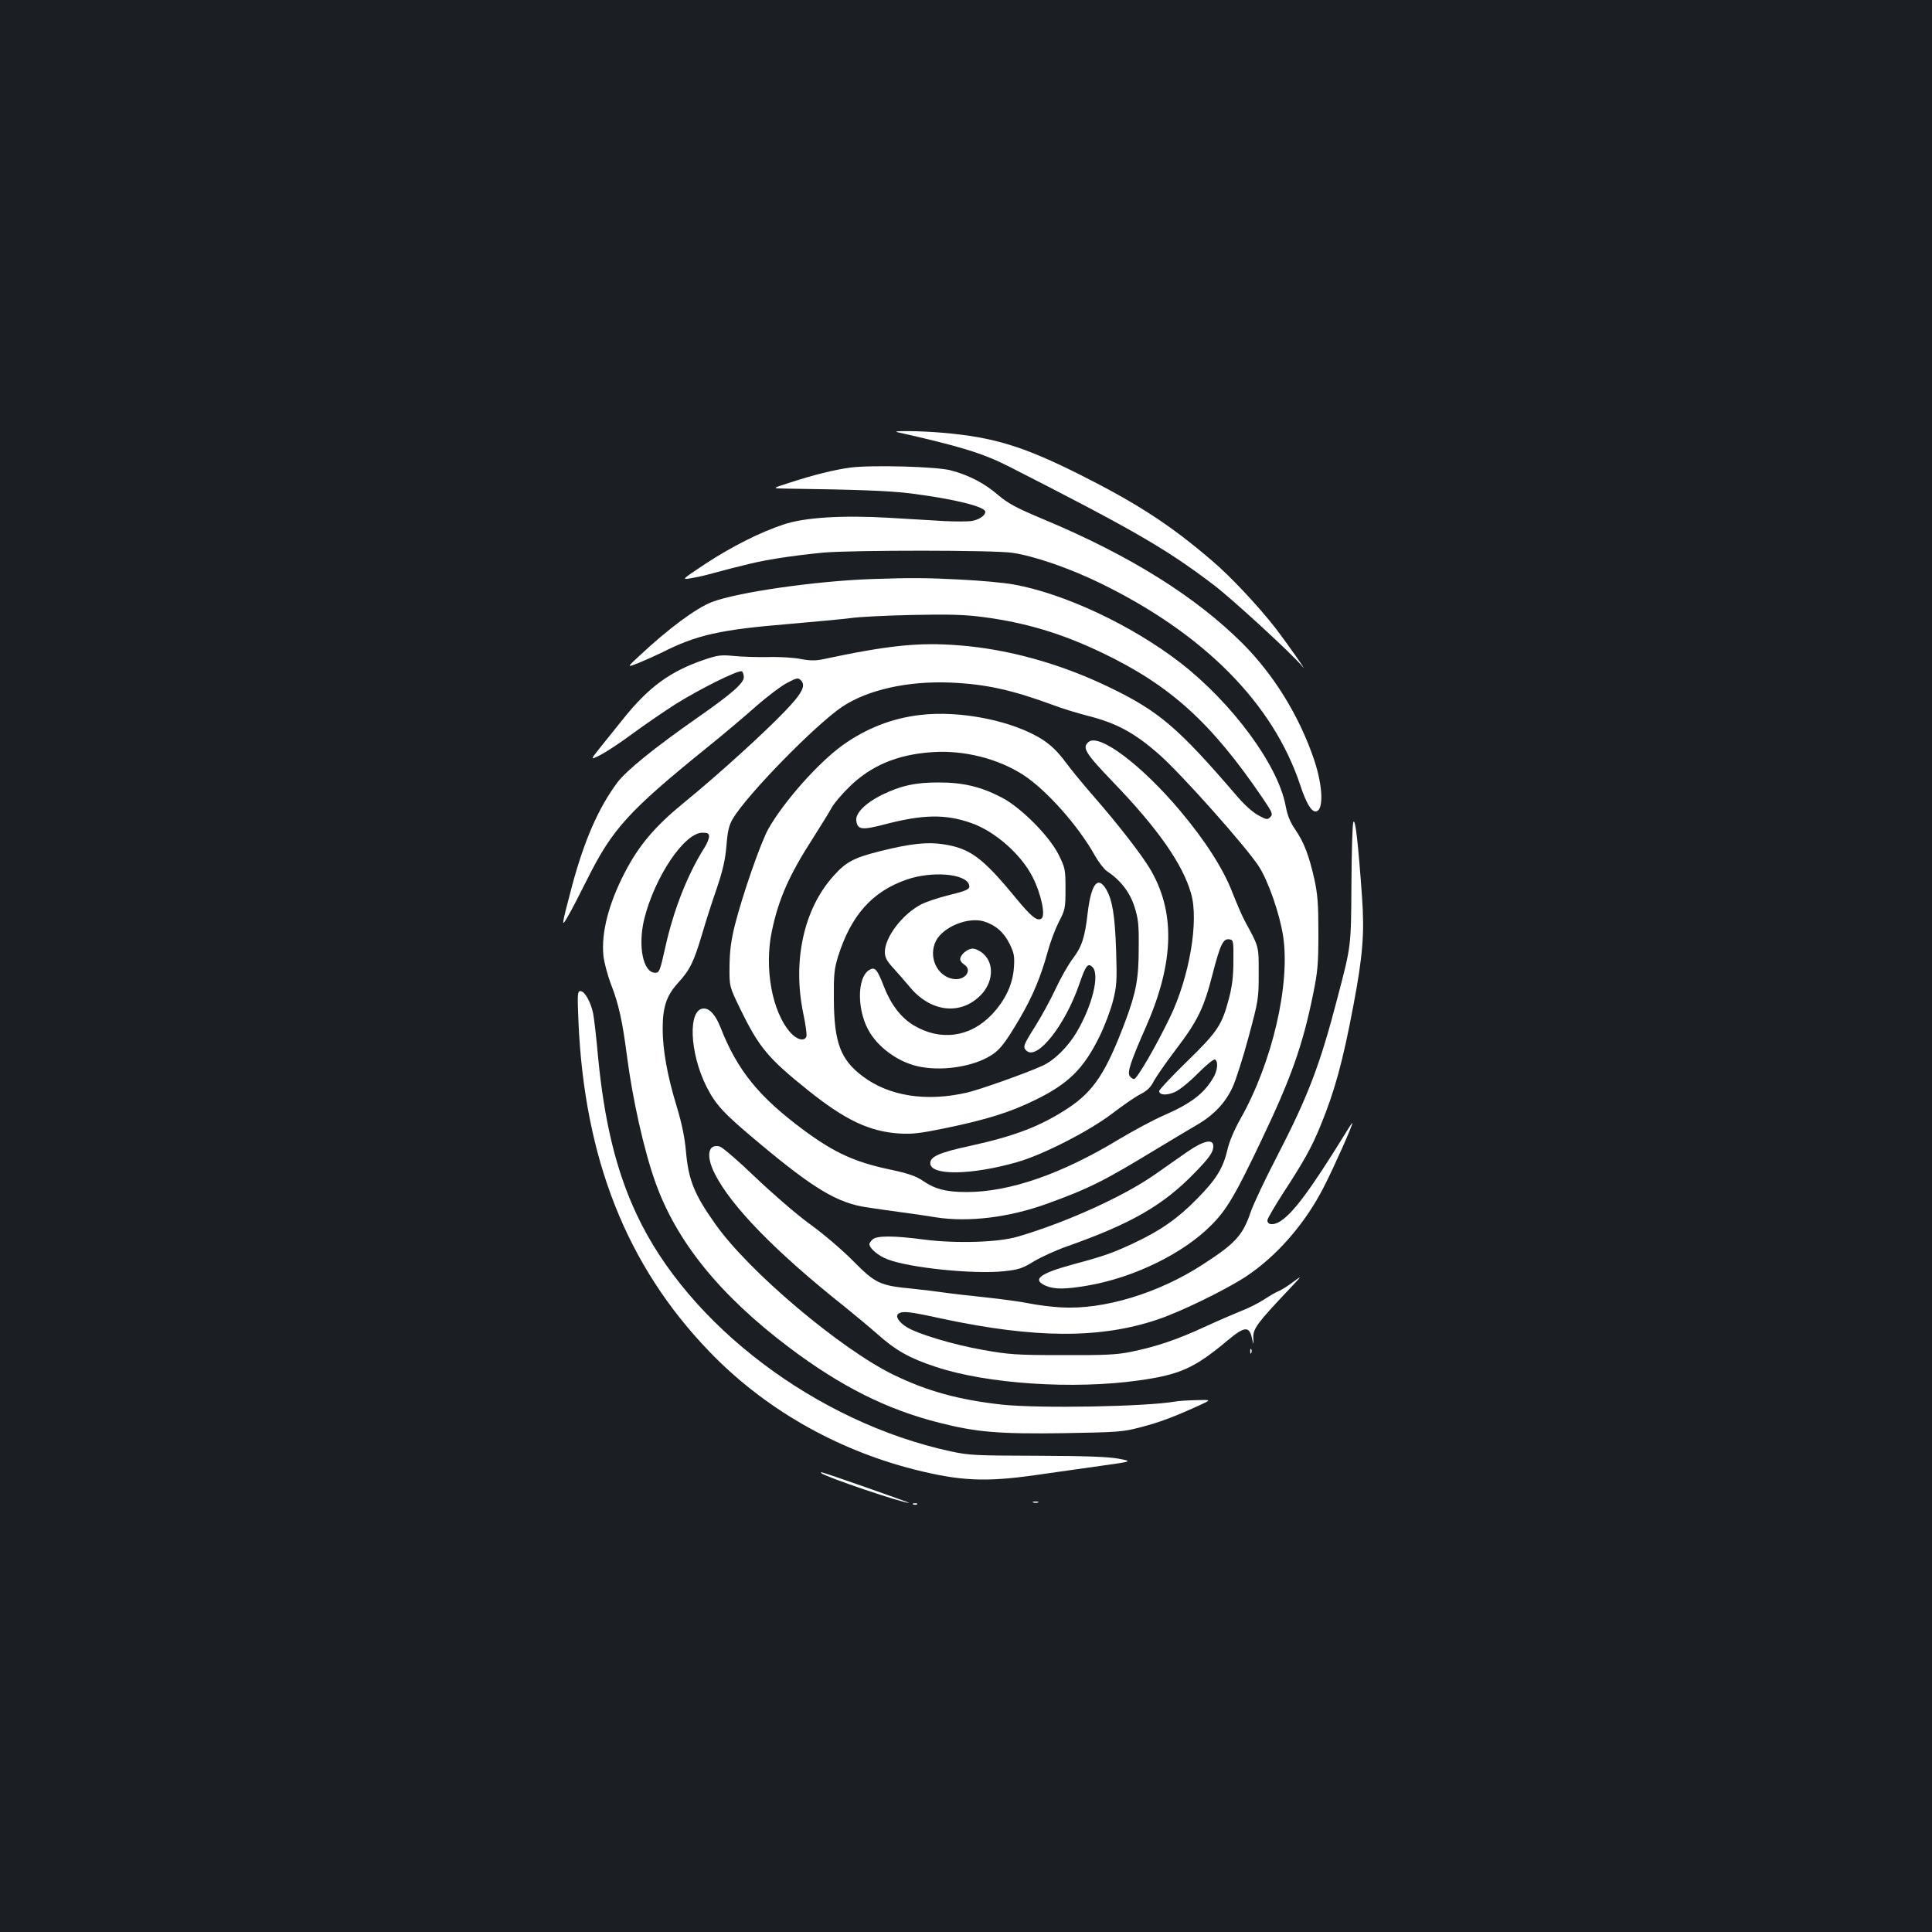 <?xml version="1.0" standalone="no"?>
<!DOCTYPE svg PUBLIC "-//W3C//DTD SVG 20010904//EN"
 "http://www.w3.org/TR/2001/REC-SVG-20010904/DTD/svg10.dtd">
<svg version="1.0" xmlns="http://www.w3.org/2000/svg"
 width="1000pt" height="1000pt" viewBox="0 0 1000 1000"
 preserveAspectRatio="xMidYMid meet">
<rect width="100%" height="100%" fill="#1b1f23"/>
<g transform="translate(0,1000) scale(0.1,-0.1)"
fill="#ffffff" stroke="none">
<path d="M4645 7763 c321 -72 442 -109 576 -177 646 -329 814 -426 1059 -612
92 -69 410 -361 458 -420 44 -55 -72 111 -133 191 -90 116 -237 273 -333 354
-214 184 -391 298 -682 444 -293 147 -446 194 -710 217 -113 10 -274 12 -235
3z"/>
<path d="M4403 7580 c-83 -11 -189 -37 -318 -79 -90 -29 -90 -29 -20 -30 367
-5 539 -11 649 -25 220 -28 386 -68 386 -95 0 -19 -31 -40 -67 -47 -20 -4 -86
-4 -147 -1 -61 4 -190 11 -286 17 -239 14 -437 2 -545 -35 -121 -40 -266 -113
-405 -204 -119 -79 -122 -82 -80 -75 25 4 65 12 90 19 201 54 260 68 365 85
66 11 174 24 240 30 159 13 872 13 972 -1 111 -15 300 -80 461 -159 536 -262
892 -622 1032 -1044 30 -90 56 -136 79 -136 43 0 40 128 -8 270 -76 224 -208
438 -370 600 -244 243 -583 455 -1025 640 -148 62 -188 84 -240 128 -70 61
-154 104 -247 128 -76 19 -404 28 -516 14z"/>
<path d="M4515 7003 c-291 -10 -696 -68 -830 -119 -83 -32 -228 -140 -376
-279 -66 -61 -66 -61 0 -35 36 15 89 39 118 53 177 90 300 118 653 147 140 12
287 26 325 31 39 6 180 13 315 16 195 4 270 2 370 -11 220 -29 406 -85 615
-185 351 -168 563 -359 829 -750 52 -77 56 -85 41 -100 -14 -15 -20 -14 -62 9
-28 15 -73 55 -111 100 -306 356 -404 440 -667 566 -250 120 -520 195 -775
214 -205 16 -361 0 -704 -73 -35 -7 -65 -7 -111 2 -34 7 -111 12 -171 10 -60
-1 -140 2 -179 6 -61 6 -80 4 -148 -19 -177 -60 -289 -141 -423 -309 -32 -40
-83 -103 -114 -142 -56 -70 -56 -70 -3 -43 30 15 104 64 165 109 61 45 160
113 221 152 125 79 331 182 347 172 5 -3 10 -17 10 -30 0 -31 -63 -86 -236
-207 -228 -159 -374 -278 -420 -340 -98 -133 -170 -299 -233 -533 -57 -216
-57 -220 -20 -155 18 30 62 116 99 190 130 260 214 352 615 677 83 66 198 164
257 216 59 52 132 107 163 123 50 26 56 27 70 13 28 -27 7 -68 -84 -162 -110
-115 -352 -334 -519 -470 -152 -124 -236 -223 -309 -365 -82 -158 -121 -308
-110 -426 3 -34 21 -102 40 -152 39 -100 59 -190 82 -369 29 -224 88 -488 146
-651 109 -309 334 -587 694 -859 270 -203 506 -321 780 -390 191 -48 305 -58
645 -53 277 5 301 6 395 31 96 25 164 50 303 113 63 29 63 29 -15 27 -43 -1
-91 -4 -108 -7 -151 -27 -707 -37 -902 -16 -221 25 -383 69 -558 154 -275 134
-751 536 -923 781 -110 155 -139 229 -152 380 -6 68 -21 141 -48 230 -48 157
-72 291 -72 400 0 113 20 172 79 237 62 68 81 106 125 253 19 66 54 174 77
240 30 89 43 145 49 217 6 76 13 107 33 140 72 123 426 485 565 579 133 89
340 135 562 126 183 -8 318 -38 530 -116 47 -18 129 -43 184 -57 148 -38 240
-88 369 -202 115 -102 449 -477 513 -577 48 -74 107 -243 125 -358 39 -250
-56 -658 -221 -949 -30 -53 -57 -116 -66 -156 -23 -98 -58 -156 -159 -258 -99
-101 -189 -164 -328 -229 -107 -50 -148 -65 -315 -110 -173 -47 -213 -79 -137
-111 44 -18 99 -18 215 2 239 41 495 166 640 313 79 79 124 155 260 441 153
321 212 487 266 751 24 118 28 156 28 319 0 152 -4 202 -21 280 -28 123 -53
189 -98 255 -27 39 -41 73 -51 126 -40 211 -277 531 -545 739 -251 194 -603
359 -864 405 -49 9 -171 20 -270 25 -172 9 -258 10 -460 3z m-845 -1333 c0
-11 -11 -38 -24 -58 -88 -139 -161 -325 -204 -522 -26 -117 -30 -125 -51 -125
-62 0 -90 137 -57 276 54 219 208 449 302 449 27 0 34 -4 34 -20z"/>
<path d="M4760 6299 c-144 -17 -276 -69 -397 -155 -127 -91 -307 -294 -387
-436 -40 -73 -132 -338 -172 -495 -20 -81 -27 -134 -28 -213 -1 -106 -1 -106
56 -223 97 -199 144 -255 350 -420 192 -154 318 -214 473 -224 65 -4 109 1
235 27 218 45 338 83 465 145 175 85 253 162 336 330 27 55 58 138 70 185 19
76 21 102 16 260 -6 180 -19 262 -52 318 -43 71 -77 27 -95 -122 -15 -131 -31
-177 -78 -239 -22 -29 -62 -99 -89 -157 -27 -58 -75 -145 -106 -194 -61 -97
-65 -107 -42 -126 56 -46 198 134 271 345 34 99 45 113 69 89 38 -38 -1 -199
-82 -336 -45 -76 -117 -148 -179 -175 -83 -38 -323 -123 -388 -138 -211 -49
-405 -19 -542 85 -114 86 -147 175 -148 400 -1 125 2 155 22 220 67 212 176
335 354 397 129 45 301 32 323 -24 9 -25 -5 -32 -107 -57 -52 -13 -114 -34
-138 -46 -98 -50 -190 -170 -190 -248 0 -27 10 -46 43 -82 23 -25 63 -71 89
-102 108 -128 262 -144 365 -38 64 66 70 162 13 213 -16 15 -41 27 -55 27 -28
0 -65 -32 -65 -55 0 -8 9 -20 20 -27 46 -29 5 -85 -56 -75 -85 14 -131 116
-89 198 38 72 165 124 247 100 61 -19 104 -56 134 -117 23 -47 26 -64 22 -122
-6 -88 -45 -170 -115 -244 -112 -117 -265 -138 -404 -55 -66 40 -118 108 -154
201 -34 88 -46 102 -73 87 -69 -37 -68 -220 3 -330 52 -81 148 -148 245 -170
113 -26 266 -6 362 46 59 32 85 64 167 203 67 115 109 216 145 348 13 48 39
116 57 151 32 62 34 70 34 170 0 101 -2 109 -35 176 -47 96 -196 246 -295 297
-107 56 -200 78 -325 78 -123 0 -196 -16 -297 -65 -82 -41 -136 -94 -131 -132
6 -48 28 -51 147 -20 198 52 316 54 448 7 122 -42 258 -162 317 -278 46 -90
69 -203 46 -217 -23 -14 -53 11 -133 108 -172 209 -236 256 -374 277 -83 13
-168 4 -325 -35 -136 -34 -178 -55 -242 -127 -156 -171 -215 -442 -158 -715
12 -56 19 -109 16 -118 -11 -27 -50 -17 -84 22 -94 107 -135 332 -95 523 35
167 90 292 215 485 42 66 85 136 95 155 10 19 50 67 89 105 113 112 250 170
433 182 164 11 340 -34 471 -119 119 -78 283 -262 369 -416 19 -34 47 -70 61
-80 70 -46 118 -107 143 -182 21 -66 24 -93 23 -215 0 -159 -13 -230 -69 -380
-99 -264 -163 -362 -294 -449 -142 -94 -274 -145 -505 -196 -163 -35 -211 -56
-211 -91 0 -65 213 -62 450 6 133 38 370 159 490 250 55 42 121 88 147 101 34
17 54 36 69 66 12 23 63 97 114 164 114 150 146 215 191 391 40 155 55 186 87
181 21 -3 22 -7 21 -113 0 -80 -7 -133 -23 -193 -36 -138 -59 -172 -218 -327
-79 -77 -143 -145 -143 -152 0 -22 39 -24 82 -5 24 11 76 53 119 97 44 44 82
75 88 71 18 -11 13 -58 -10 -96 -49 -82 -115 -132 -257 -194 -53 -23 -155 -78
-227 -121 -300 -182 -569 -275 -792 -275 -105 0 -163 15 -226 58 -35 24 -74
38 -168 58 -185 39 -290 87 -451 206 -230 171 -342 308 -429 531 -25 63 -55
97 -86 97 -83 0 -75 -228 14 -405 48 -94 88 -138 273 -292 283 -237 406 -310
556 -332 38 -6 123 -18 189 -27 66 -9 143 -20 170 -25 168 -26 376 -1 573 70
218 79 293 116 572 286 74 45 167 100 206 123 86 50 147 114 184 195 16 34 53
150 82 257 51 190 53 199 53 330 0 146 3 135 -73 275 -12 22 -40 87 -63 145
-46 121 -142 271 -272 425 -198 235 -417 400 -472 355 -36 -29 -19 -57 131
-213 227 -236 356 -420 399 -572 41 -141 -8 -430 -109 -640 -74 -153 -171
-320 -186 -320 -7 0 -17 7 -23 16 -13 20 6 76 87 260 145 332 150 594 16 816
-49 80 -167 231 -290 372 -50 57 -116 137 -146 178 -37 50 -74 86 -115 113
-153 99 -430 155 -639 129z"/>
<path d="M7005 5745 c-5 -11 -9 -155 -10 -320 -2 -326 -1 -317 -71 -585 -92
-354 -153 -513 -315 -827 -61 -117 -121 -245 -135 -285 -41 -121 -78 -163
-247 -272 -230 -150 -514 -236 -736 -223 -53 3 -127 13 -166 21 -38 8 -140 22
-225 31 -85 9 -182 20 -215 25 -33 5 -107 14 -165 20 -167 16 -189 27 -305
144 -55 56 -157 143 -227 193 -71 52 -194 159 -282 243 -85 82 -167 152 -181
156 -61 15 -72 -49 -25 -142 85 -168 315 -404 670 -686 52 -42 129 -106 170
-142 95 -85 167 -126 301 -170 264 -89 715 -119 1054 -71 214 30 288 64 459
207 86 72 111 75 125 16 10 -43 10 -43 8 -1 -1 46 21 76 183 247 70 74 72 77
25 42 -27 -21 -61 -42 -75 -48 -14 -5 -48 -25 -77 -44 -29 -19 -81 -45 -115
-58 -35 -14 -121 -51 -193 -84 -145 -67 -250 -102 -381 -129 -73 -15 -136 -18
-354 -17 -241 0 -278 3 -413 27 -153 27 -336 82 -394 118 -42 26 -61 58 -42
70 23 14 54 11 223 -26 482 -103 820 -105 1117 -5 118 39 349 152 454 220 163
107 310 276 407 466 52 101 148 317 148 331 0 4 -15 -18 -33 -48 -188 -305
-281 -429 -350 -466 -32 -16 -57 -11 -57 11 0 8 38 73 83 143 104 159 146 234
191 344 74 180 116 332 171 624 49 258 58 375 45 560 -21 292 -35 411 -45 390z"/>
<path d="M2994 4713 c31 -712 250 -1264 676 -1707 283 -295 654 -508 1062
-612 238 -60 369 -66 628 -29 96 14 249 35 339 48 164 23 164 23 90 37 -54 10
-170 14 -419 15 -320 1 -353 2 -450 23 -692 150 -1357 652 -1625 1227 -106
225 -168 483 -200 820 -8 94 -20 193 -25 220 -13 61 -44 115 -66 115 -15 0
-16 -15 -10 -157z"/>
<path d="M6148 4040 c-40 -28 -118 -82 -173 -121 -162 -113 -461 -248 -708
-320 -101 -30 -320 -36 -484 -15 -158 21 -247 21 -267 0 -9 -8 -16 -19 -16
-23 0 -23 47 -62 96 -80 116 -44 444 -77 599 -61 76 8 96 14 156 51 39 23 113
57 167 76 337 119 503 214 668 385 74 76 94 105 94 135 0 40 -49 30 -132 -27z"/>
<path d="M6471 3004 c0 -11 3 -14 6 -6 3 7 2 16 -1 19 -3 4 -6 -2 -5 -13z"/>
<path d="M4251 2375 c20 -19 424 -156 455 -154 8 0 -445 159 -455 159 -2 0 -2
-2 0 -5z"/>
<path d="M5348 2223 c6 -2 18 -2 25 0 6 3 1 5 -13 5 -14 0 -19 -2 -12 -5z"/>
<path d="M4728 2213 c7 -3 16 -2 19 1 4 3 -2 6 -13 5 -11 0 -14 -3 -6 -6z"/>
</g>
</svg>
